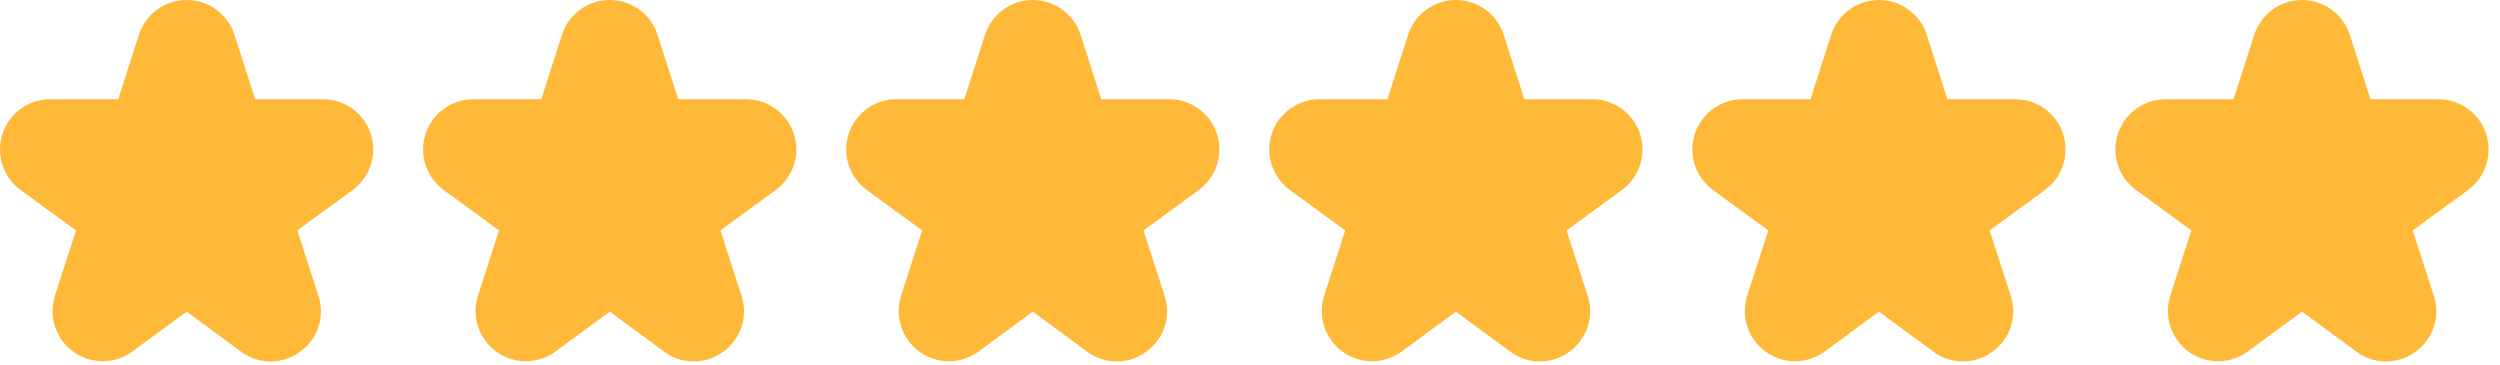 <svg width="130" height="19" viewBox="0 0 130 19" fill="none" xmlns="http://www.w3.org/2000/svg">
<path d="M18.342 9.879L15.461 11.983L16.555 15.37C16.732 15.896 16.734 16.464 16.562 16.991C16.389 17.518 16.051 17.975 15.597 18.294C15.152 18.623 14.612 18.799 14.057 18.796C13.504 18.793 12.965 18.612 12.523 18.278L9.706 16.205L6.889 18.276C6.444 18.603 5.907 18.781 5.355 18.783C4.803 18.786 4.264 18.614 3.816 18.291C3.368 17.968 3.033 17.511 2.861 16.986C2.689 16.462 2.688 15.896 2.857 15.37L3.951 11.983L1.071 9.879C0.627 9.554 0.296 9.097 0.127 8.573C-0.042 8.05 -0.041 7.486 0.129 6.963C0.3 6.439 0.631 5.983 1.077 5.66C1.522 5.336 2.058 5.161 2.608 5.16H6.146L7.22 1.814C7.389 1.287 7.721 0.828 8.167 0.502C8.614 0.176 9.153 0 9.706 0C10.259 0 10.798 0.176 11.245 0.502C11.692 0.828 12.024 1.287 12.193 1.814L13.266 5.16H16.801C17.352 5.161 17.888 5.336 18.333 5.66C18.778 5.983 19.11 6.439 19.28 6.963C19.451 7.486 19.451 8.05 19.282 8.573C19.113 9.097 18.783 9.554 18.339 9.879H18.342Z" fill="#FFB938"/>
<path d="M40.342 9.879L37.461 11.983L38.555 15.37C38.732 15.896 38.734 16.464 38.562 16.991C38.389 17.518 38.051 17.975 37.597 18.294C37.152 18.623 36.612 18.799 36.057 18.796C35.504 18.793 34.965 18.612 34.523 18.278L31.706 16.205L28.889 18.276C28.444 18.603 27.907 18.781 27.355 18.783C26.802 18.786 26.264 18.614 25.816 18.291C25.367 17.968 25.033 17.511 24.861 16.986C24.689 16.462 24.688 15.896 24.857 15.37L25.951 11.983L23.071 9.879C22.627 9.554 22.296 9.097 22.127 8.573C21.958 8.05 21.959 7.486 22.129 6.963C22.3 6.439 22.631 5.983 23.077 5.66C23.522 5.336 24.058 5.161 24.608 5.16H28.146L29.22 1.814C29.389 1.287 29.721 0.828 30.168 0.502C30.614 0.176 31.153 0 31.706 0C32.26 0 32.798 0.176 33.245 0.502C33.692 0.828 34.024 1.287 34.193 1.814L35.266 5.16H38.801C39.352 5.161 39.888 5.336 40.333 5.66C40.778 5.983 41.11 6.439 41.28 6.963C41.451 7.486 41.451 8.05 41.282 8.573C41.113 9.097 40.783 9.554 40.339 9.879H40.342Z" fill="#FFB938"/>
<path d="M62.342 9.879L59.461 11.983L60.555 15.37C60.732 15.896 60.734 16.464 60.562 16.991C60.389 17.518 60.051 17.975 59.597 18.294C59.152 18.623 58.612 18.799 58.057 18.796C57.504 18.793 56.965 18.612 56.523 18.278L53.706 16.205L50.889 18.276C50.444 18.603 49.907 18.781 49.355 18.783C48.803 18.786 48.264 18.614 47.816 18.291C47.367 17.968 47.033 17.511 46.861 16.986C46.689 16.462 46.688 15.896 46.857 15.37L47.951 11.983L45.071 9.879C44.627 9.554 44.296 9.097 44.127 8.573C43.958 8.05 43.959 7.486 44.129 6.963C44.3 6.439 44.631 5.983 45.077 5.66C45.522 5.336 46.058 5.161 46.608 5.16H50.146L51.22 1.814C51.389 1.287 51.721 0.828 52.167 0.502C52.614 0.176 53.153 0 53.706 0C54.26 0 54.798 0.176 55.245 0.502C55.692 0.828 56.024 1.287 56.193 1.814L57.266 5.16H60.801C61.352 5.161 61.888 5.336 62.333 5.66C62.778 5.983 63.11 6.439 63.28 6.963C63.451 7.486 63.451 8.05 63.282 8.573C63.113 9.097 62.783 9.554 62.339 9.879H62.342Z" fill="#FFB938"/>
<path d="M84.342 9.879L81.461 11.983L82.555 15.37C82.732 15.896 82.734 16.464 82.562 16.991C82.389 17.518 82.051 17.975 81.597 18.294C81.152 18.623 80.612 18.799 80.058 18.796C79.504 18.793 78.965 18.612 78.523 18.278L75.706 16.205L72.889 18.276C72.444 18.603 71.907 18.781 71.355 18.783C70.802 18.786 70.264 18.614 69.816 18.291C69.368 17.968 69.033 17.511 68.861 16.986C68.689 16.462 68.688 15.896 68.857 15.37L69.951 11.983L67.071 9.879C66.627 9.554 66.296 9.097 66.127 8.573C65.958 8.05 65.959 7.486 66.129 6.963C66.3 6.439 66.631 5.983 67.077 5.66C67.522 5.336 68.058 5.161 68.608 5.16H72.146L73.22 1.814C73.389 1.287 73.721 0.828 74.168 0.502C74.614 0.176 75.153 0 75.706 0C76.26 0 76.798 0.176 77.245 0.502C77.692 0.828 78.024 1.287 78.193 1.814L79.266 5.16H82.801C83.352 5.161 83.888 5.336 84.333 5.66C84.778 5.983 85.11 6.439 85.28 6.963C85.451 7.486 85.451 8.05 85.282 8.573C85.113 9.097 84.783 9.554 84.339 9.879H84.342Z" fill="#FFB938"/>
<path d="M106.341 9.879L103.461 11.983L104.555 15.37C104.732 15.896 104.734 16.464 104.561 16.991C104.389 17.518 104.051 17.975 103.597 18.294C103.151 18.623 102.611 18.799 102.057 18.796C101.503 18.793 100.965 18.612 100.523 18.278L97.706 16.205L94.889 18.276C94.444 18.603 93.907 18.781 93.355 18.783C92.802 18.786 92.264 18.614 91.816 18.291C91.368 17.968 91.033 17.511 90.861 16.986C90.689 16.462 90.688 15.896 90.857 15.37L91.951 11.983L89.071 9.879C88.627 9.554 88.296 9.097 88.127 8.573C87.958 8.05 87.959 7.486 88.129 6.963C88.3 6.439 88.631 5.983 89.077 5.66C89.522 5.336 90.058 5.161 90.608 5.16H94.146L95.22 1.814C95.389 1.287 95.721 0.828 96.168 0.502C96.614 0.176 97.153 0 97.706 0C98.26 0 98.798 0.176 99.245 0.502C99.692 0.828 100.024 1.287 100.192 1.814L101.266 5.16H104.801C105.351 5.161 105.887 5.336 106.333 5.66C106.778 5.983 107.109 6.439 107.28 6.963C107.45 7.486 107.451 8.05 107.282 8.573C107.113 9.097 106.783 9.554 106.338 9.879H106.341Z" fill="#FFB938"/>
<path d="M128.34 9.879L125.46 11.983L126.554 15.37C126.731 15.896 126.733 16.464 126.56 16.991C126.388 17.518 126.05 17.975 125.596 18.294C125.15 18.623 124.61 18.799 124.056 18.796C123.502 18.793 122.964 18.612 122.522 18.278L119.705 16.205L116.888 18.276C116.443 18.603 115.906 18.781 115.354 18.783C114.802 18.786 114.263 18.614 113.815 18.291C113.367 17.968 113.032 17.511 112.86 16.986C112.688 16.462 112.687 15.896 112.856 15.37L113.95 11.983L111.07 9.879C110.626 9.554 110.295 9.097 110.126 8.573C109.957 8.05 109.958 7.486 110.128 6.963C110.299 6.439 110.63 5.983 111.076 5.66C111.521 5.336 112.057 5.161 112.607 5.16H116.145L117.219 1.814C117.388 1.287 117.72 0.828 118.167 0.502C118.613 0.176 119.152 0 119.705 0C120.259 0 120.797 0.176 121.244 0.502C121.691 0.828 122.023 1.287 122.191 1.814L123.265 5.16H126.8C127.35 5.161 127.886 5.336 128.332 5.66C128.777 5.983 129.108 6.439 129.279 6.963C129.449 7.486 129.45 8.05 129.281 8.573C129.112 9.097 128.782 9.554 128.337 9.879H128.34Z" fill="#FFB938"/>
</svg>

